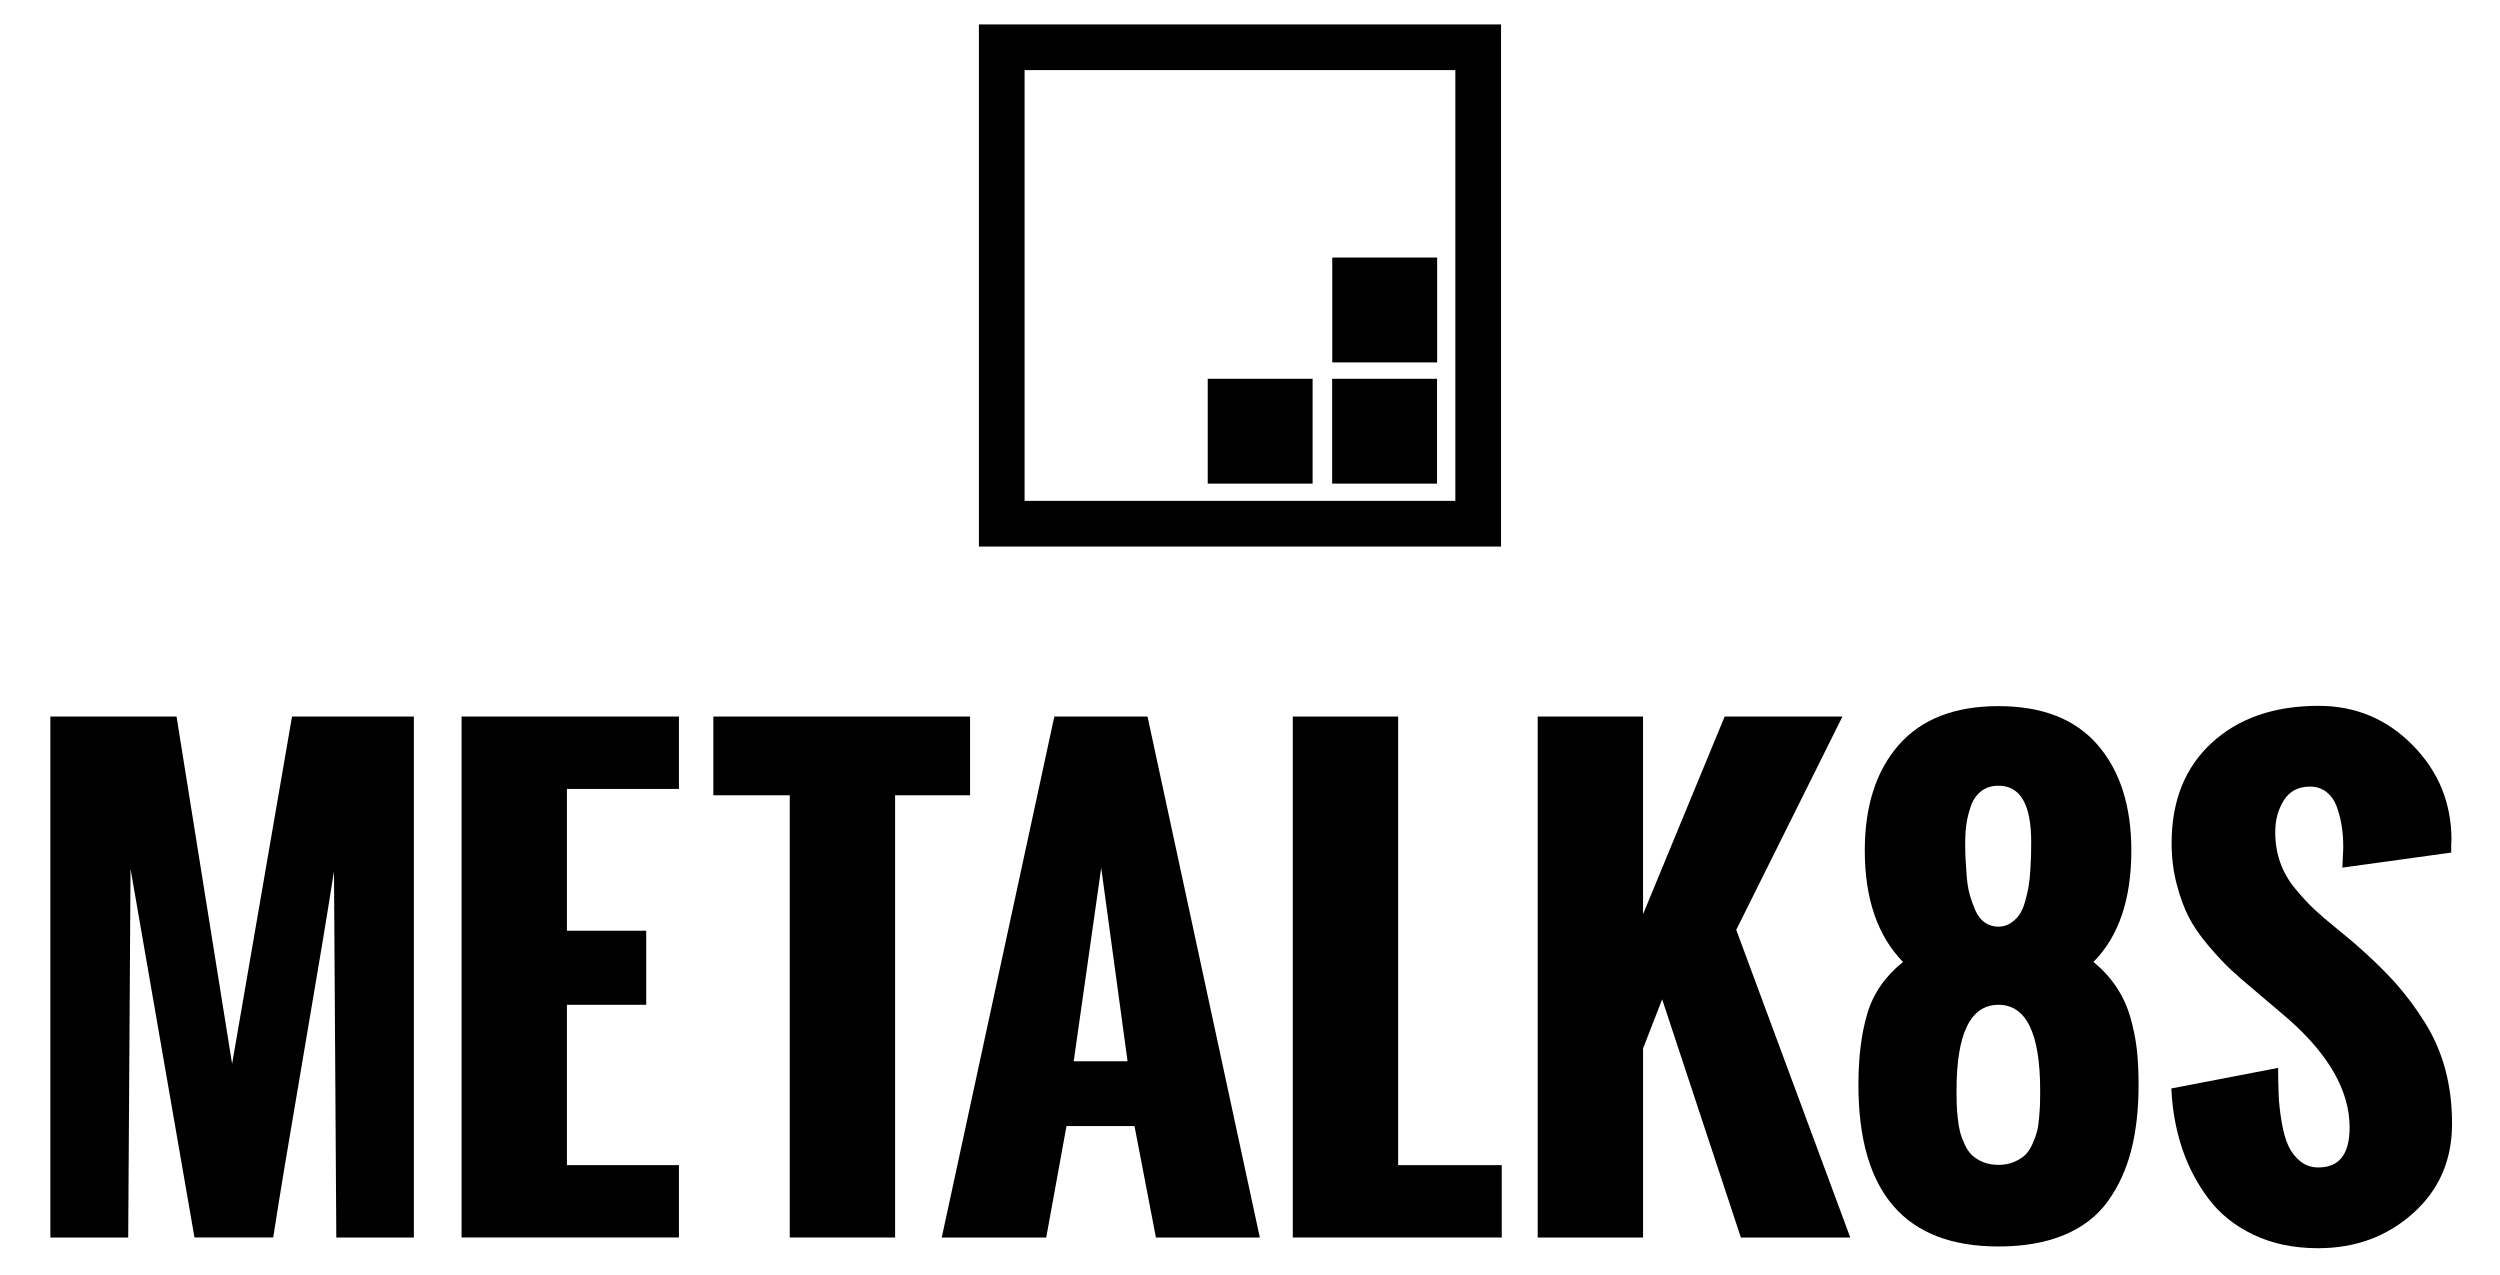 <svg xmlns="http://www.w3.org/2000/svg" xmlns:xlink="http://www.w3.org/1999/xlink" id="Layer_1" x="0" y="0" enable-background="new 0 0 796 362" version="1.1" viewBox="56.86 7.3 683.28 348.4" xml:space="preserve"><g><g><path fill="#000" d="M467.109,156.677H324.407V13.976h142.703V156.677z M336.889,144.193h117.738V26.459H336.889V144.193z"/><rect width="28.663" height="28.654" x="420.955" y="110.823" fill="#000"/><rect width="28.664" height="28.654" x="386.946" y="110.823" fill="#000"/><rect width="28.662" height="28.662" x="420.986" y="77.688" fill="#000"/></g></g><g><path fill="#000" d="M70.623,345.524V203.142h34.488l15.188,94.922l16.374-94.922h33.302v142.383h-21.199l-0.633-100.143 c-1.583,10.283-4.351,26.974-8.306,50.071s-6.724,39.788-8.306,50.071h-21.516L92.534,244.749l-0.633,100.775H70.623z"/><path fill="#000" d="M183.014,345.524V203.142h59.405v19.775h-30.612v38.76h21.674v20.25h-21.674v43.822h30.612v19.775H183.014z"/><path fill="#000" d="M272.708,345.524V224.657h-20.883v-21.516h70.163v21.516h-20.487v120.867H272.708z"/><path fill="#000" d="M314.25,345.524l30.771-142.383h25.471l30.691,142.383h-28.397l-5.854-30.454h-18.589l-5.537,30.454H314.25z M350.32,297.352h14.713l-7.198-52.84L350.32,297.352z"/><path fill="#000" d="M410.196,345.524V203.142h28.793v122.607h28.318v19.775H410.196z"/><path fill="#000" d="M477.131,345.524V203.142h28.793v54.026l22.307-54.026h32.194l-29.03,58.298l31.166,84.085h-29.9l-21.516-65.101 l-5.221,13.447v51.653H477.131z"/><path fill="#000" d="M576.969,270.22c-6.961-7.171-10.441-17.323-10.441-30.454c0-12.182,3.098-21.805,9.295-28.872 c6.195-7.066,15.278-10.6,27.25-10.6c11.971,0,21.014,3.547,27.132,10.639c6.117,7.094,9.176,16.704,9.176,28.833 c0,13.342-3.454,23.493-10.362,30.454c2.531,2.057,4.64,4.364,6.328,6.922c1.688,2.558,2.953,5.326,3.797,8.305 c0.843,2.98,1.424,5.881,1.74,8.701c0.316,2.822,0.475,6.025,0.475,9.611c0,6.751-0.672,12.735-2.018,17.956 c-1.344,5.221-3.468,9.849-6.367,13.882c-2.9,4.035-6.869,7.107-11.904,9.216c-5.037,2.108-11.035,3.164-17.996,3.164 c-25.523,0-38.285-14.739-38.285-44.218c0-7.541,0.817-14.041,2.452-19.498C568.873,278.802,572.116,274.123,576.969,270.22z M598.88,324.919c1.213,0.501,2.61,0.751,4.192,0.751s2.992-0.264,4.232-0.791c1.238-0.526,2.24-1.147,3.006-1.858 c0.764-0.713,1.436-1.714,2.017-3.006c0.58-1.292,1.001-2.439,1.266-3.441c0.264-1.001,0.461-2.32,0.593-3.955 c0.132-1.634,0.211-2.874,0.238-3.718c0.025-0.843,0.039-2.029,0.039-3.56c0-15.609-3.797-23.414-11.391-23.414 c-7.646,0-11.47,7.805-11.47,23.414c0,1.477,0.013,2.677,0.04,3.6c0.025,0.923,0.118,2.175,0.276,3.757s0.368,2.888,0.633,3.915 c0.264,1.029,0.685,2.176,1.266,3.441c0.58,1.266,1.266,2.268,2.057,3.006C596.665,323.799,597.666,324.418,598.88,324.919z M603.072,260.569c1.213,0,2.307-0.316,3.283-0.949c0.975-0.633,1.779-1.396,2.412-2.294c0.633-0.896,1.159-2.108,1.582-3.639 c0.422-1.529,0.738-2.888,0.949-4.073c0.21-1.188,0.368-2.689,0.475-4.51c0.105-1.818,0.171-3.176,0.197-4.073 c0.026-0.896,0.04-2.108,0.04-3.639c0-10.23-2.979-15.346-8.938-15.346c-1.898,0-3.494,0.515-4.785,1.542 c-1.293,1.029-2.229,2.413-2.809,4.153c-0.581,1.74-0.977,3.362-1.187,4.864c-0.211,1.504-0.316,3.099-0.316,4.786 c0,1.688,0.026,3.138,0.079,4.351c0.052,1.214,0.158,2.835,0.316,4.865s0.436,3.757,0.83,5.181c0.396,1.424,0.91,2.861,1.543,4.312 s1.489,2.558,2.57,3.322S601.648,260.569,603.072,260.569z"/><path fill="#000" d="M650.312,304.787l29.188-5.616c0,2.9,0.052,5.458,0.158,7.673c0.105,2.215,0.382,4.628,0.83,7.237 c0.448,2.611,1.055,4.746,1.82,6.408c0.764,1.66,1.845,3.059,3.242,4.191c1.397,1.135,3.046,1.701,4.944,1.701 c5.695,0,8.543-3.639,8.543-10.916c0-9.967-5.616-19.881-16.849-29.742l-8.938-7.594c-2.848-2.373-5.115-4.351-6.803-5.933 c-1.688-1.582-3.679-3.718-5.972-6.407c-2.295-2.689-4.088-5.286-5.379-7.791c-1.293-2.505-2.4-5.524-3.322-9.058 c-0.924-3.532-1.385-7.277-1.385-11.232c0-11.549,3.665-20.685,10.995-27.409c7.329-6.723,17.059-10.085,29.188-10.085 c10.072,0,18.641,3.587,25.708,10.758c7.066,7.172,10.6,15.82,10.6,25.945l-0.079,1.028c0,0.686,0,1.477,0,2.373l-29.742,4.113 c0-0.58,0.039-1.489,0.119-2.729c0.078-1.239,0.118-2.255,0.118-3.046c0-1.898-0.132-3.718-0.396-5.458 c-0.265-1.74-0.699-3.48-1.305-5.221c-0.607-1.74-1.543-3.125-2.809-4.152c-1.266-1.029-2.796-1.543-4.588-1.543 c-3.164,0-5.537,1.239-7.119,3.718c-1.582,2.479-2.373,5.406-2.373,8.78c0,2.954,0.461,5.723,1.385,8.306 c0.922,2.584,2.319,4.997,4.191,7.237c1.872,2.242,3.6,4.102,5.182,5.577c1.582,1.477,3.69,3.282,6.328,5.419 c2.637,2.135,4.509,3.705,5.616,4.706c4.061,3.587,7.487,6.948,10.283,10.085c2.795,3.139,5.431,6.685,7.91,10.64 c2.479,3.955,4.337,8.227,5.577,12.814c1.238,4.588,1.858,9.545,1.858,14.871c0,9.967-3.56,18.128-10.679,24.481 c-7.119,6.355-15.769,9.532-25.945,9.532c-6.593,0-12.446-1.214-17.561-3.639c-5.115-2.425-9.242-5.722-12.379-9.888 c-3.139-4.165-5.551-8.78-7.238-13.843C651.55,316.02,650.575,310.589,650.312,304.787z"/></g></svg>